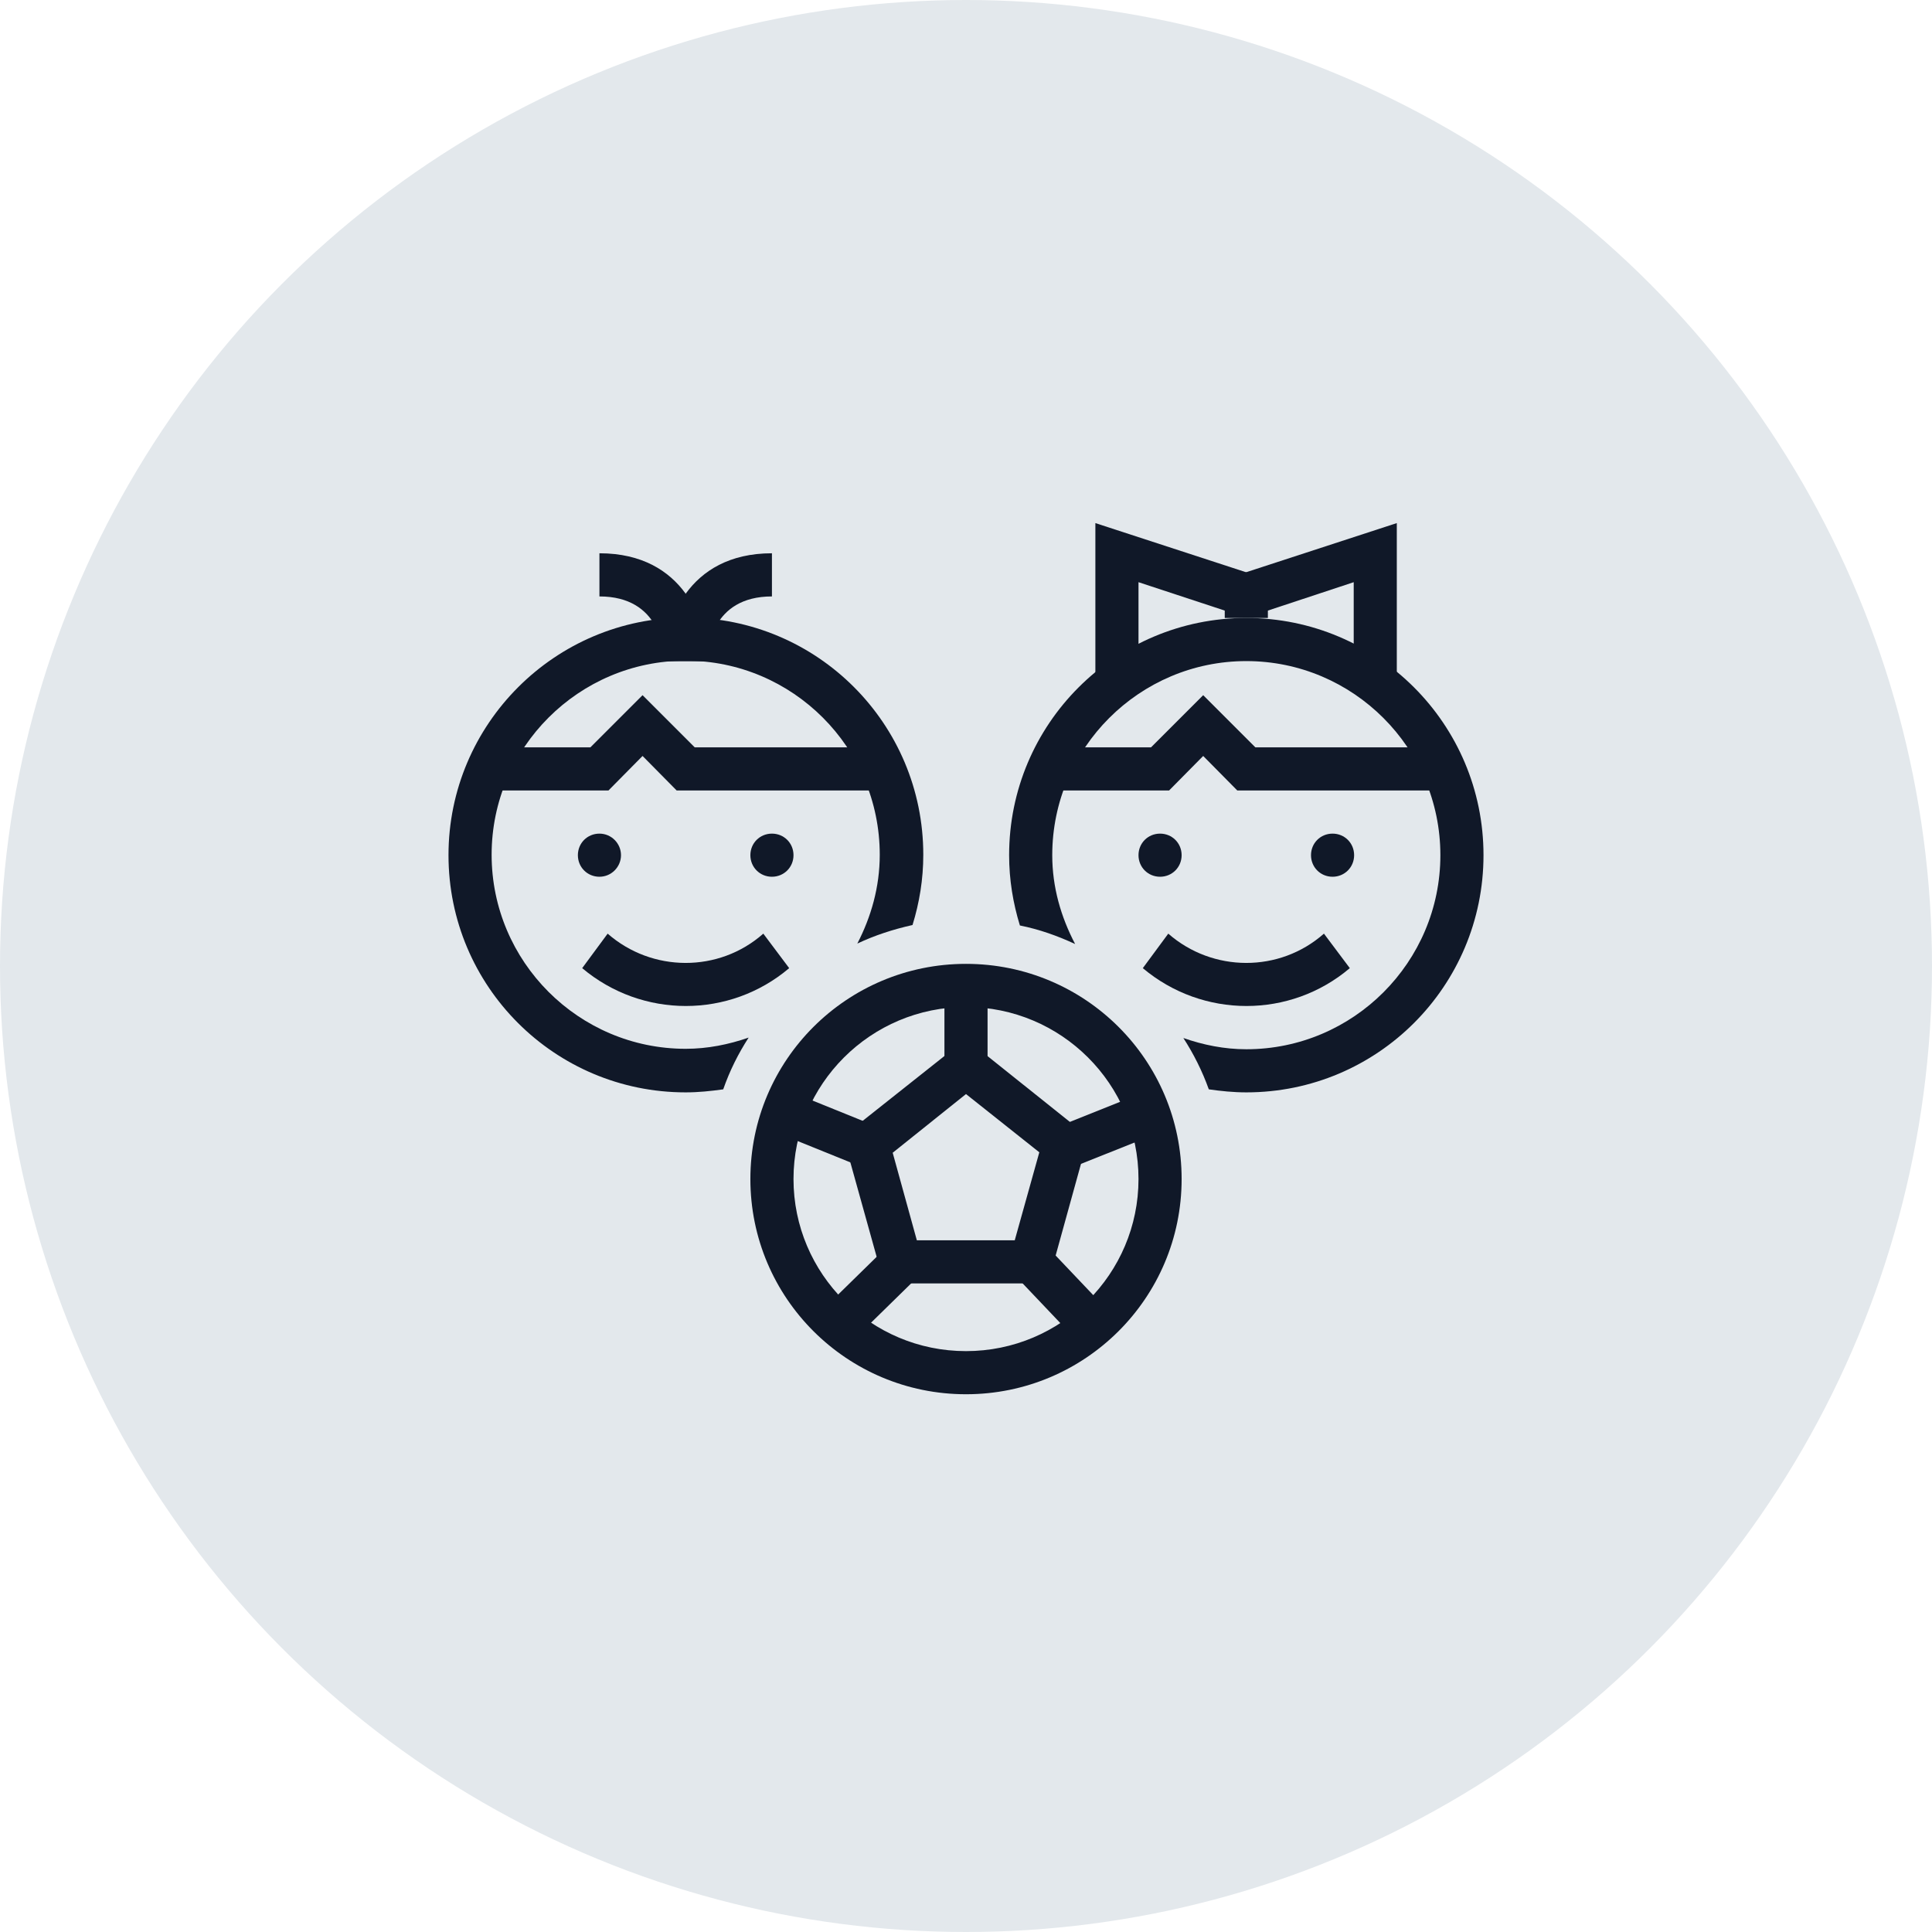 <?xml version="1.0" encoding="UTF-8"?>
<svg width="56px" height="56px" viewBox="0 0 56 56" version="1.1" xmlns="http://www.w3.org/2000/svg" xmlns:xlink="http://www.w3.org/1999/xlink">
    <!-- Generator: Sketch 57.1 (83088) - https://sketch.com -->
    <title>135-G56px</title>
    <desc>Created with Sketch.</desc>
    <g id="NEW_icons" stroke="none" stroke-width="1" fill="none" fill-rule="evenodd">
        <g id="icons_UD_new-Copy" transform="translate(-1728, -17326)">
            <g id="135-G56px" transform="translate(1728, 17326)">
                <circle id="Oval-Copy-1108" fill="#E3E8EC" cx="28" cy="28" r="28"></circle>
                <g id="135-B32px-Copy-3" transform="translate(8, 8)">
                    <path d="M25.625,16.163 C25.275,16.163 25,16.438 25,16.788 C25,17.137 25.275,17.413 25.625,17.413 C25.975,17.413 26.25,17.137 26.25,16.788 C26.25,16.438 25.975,16.163 25.625,16.163 L25.625,16.163 Z" id="Path" fill="#101828" fill-rule="nonzero"></path>
                    <path d="M30.625,16.163 C30.275,16.163 30,16.438 30,16.788 C30,17.137 30.275,17.413 30.625,17.413 C30.975,17.413 31.25,17.137 31.25,16.788 C31.25,16.438 30.975,16.163 30.625,16.163 L30.625,16.163 Z" id="Path" fill="#101828" fill-rule="nonzero"></path>
                    <path d="M9.375,16.163 C9.025,16.163 8.75,16.438 8.75,16.788 C8.75,17.137 9.025,17.413 9.375,17.413 C9.725,17.413 10,17.125 10,16.788 C10,16.45 9.725,16.163 9.375,16.163 L9.375,16.163 Z" id="Path" fill="#101828" fill-rule="nonzero"></path>
                    <path d="M14.375,16.163 C14.025,16.163 13.75,16.438 13.75,16.788 C13.75,17.137 14.025,17.413 14.375,17.413 C14.725,17.413 15,17.137 15,16.788 C15,16.438 14.725,16.163 14.375,16.163 L14.375,16.163 Z" id="Path" fill="#101828" fill-rule="nonzero"></path>
                    <path d="M25.125,20.062 C26.863,21.525 29.4,21.525 31.125,20.062 L30.375,19.062 C29.087,20.2 27.15,20.188 25.863,19.062 L25.125,20.062 Z" id="Path" fill="#101828" fill-rule="nonzero"></path>
                    <path d="M8.875,20.062 C10.613,21.525 13.15,21.525 14.875,20.062 L14.125,19.062 C12.838,20.2 10.9,20.188 9.613,19.062 L8.875,20.062 Z" id="Path" fill="#101828" fill-rule="nonzero"></path>
                    <g id="Group" transform="translate(8.75, 7.5)" fill="#101828" fill-rule="nonzero">
                        <path d="M3.75,3.663 L2.5,3.663 C2.5,2.587 3.15,0.537 5.625,0.537 L5.625,1.788 C3.862,1.788 3.75,3.35 3.75,3.663 Z" id="Path"></path>
                        <path d="M2.5,3.663 C2.5,3.35 2.388,1.788 0.625,1.788 L0.625,0.537 C3.1,0.537 3.75,2.587 3.75,3.663 L2.5,3.663 L3.125,3.663 L2.5,3.663 Z" id="Path"></path>
                    </g>
                    <path d="M28.125,9.912 C24.325,9.912 21.25,12.988 21.25,16.788 C21.25,17.5 21.363,18.175 21.562,18.825 C22.125,18.938 22.65,19.125 23.163,19.363 C22.75,18.575 22.5,17.712 22.5,16.788 C22.5,13.688 25.025,11.162 28.125,11.162 C31.225,11.162 33.75,13.688 33.75,16.788 C33.75,19.887 31.225,22.413 28.125,22.413 C27.488,22.413 26.875,22.288 26.3,22.087 C26.6,22.55 26.85,23.05 27.038,23.575 C27.387,23.625 27.75,23.663 28.125,23.663 C31.925,23.663 35,20.587 35,16.788 C35,12.988 31.925,9.912 28.125,9.912 Z" id="Path" fill="#101828" fill-rule="nonzero"></path>
                    <path d="M13.7,22.075 C13.125,22.275 12.512,22.4 11.875,22.4 C8.775,22.4 6.25,19.875 6.25,16.775 C6.25,13.675 8.775,11.15 11.875,11.15 C14.975,11.15 17.5,13.675 17.5,16.775 C17.5,17.712 17.25,18.575 16.85,19.35 C17.35,19.113 17.887,18.938 18.45,18.812 C18.65,18.163 18.762,17.488 18.762,16.775 C18.762,12.975 15.688,9.9 11.887,9.9 C8.088,9.9 5,12.988 5,16.788 C5,20.587 8.075,23.663 11.875,23.663 C12.25,23.663 12.6,23.625 12.963,23.575 C13.15,23.038 13.4,22.538 13.7,22.075 Z" id="Path" fill="#101828" fill-rule="nonzero"></path>
                    <path d="M20,21.188 C22.762,21.188 25,23.425 25,26.175 C25,28.925 22.762,31.163 20,31.163 C17.238,31.163 15,28.925 15,26.175 C15,23.425 17.238,21.188 20,21.188 L20,21.188 Z M20,19.938 C16.55,19.938 13.75,22.725 13.75,26.175 C13.75,29.625 16.55,32.413 20,32.413 C23.45,32.413 26.25,29.625 26.25,26.175 C26.25,22.725 23.45,19.938 20,19.938 L20,19.938 Z" id="Shape" fill="#101828" fill-rule="nonzero"></path>
                    <path d="M22.375,29.2 L17.625,29.2 L16.438,24.938 L20,22.113 L23.55,24.95 L22.375,29.2 Z M18.575,27.95 L21.413,27.95 L22.125,25.4 L20,23.712 L17.875,25.413 L18.575,27.95 Z" id="Shape" fill="#101828" fill-rule="nonzero"></path>
                    <rect id="Rectangle" fill="#101828" fill-rule="nonzero" x="19.375" y="20.125" width="1.25" height="3"></rect>
                    <polygon id="Rectangle" fill="#101828" fill-rule="nonzero" transform="translate(17.162, 29.548) rotate(-44.404) translate(-17.162, -29.548) " points="15.549 28.923 18.774 28.923 18.774 30.173 15.549 30.173"></polygon>
                    <polygon id="Rectangle" fill="#101828" fill-rule="nonzero" transform="translate(22.834, 29.548) rotate(-43.521) translate(-22.834, -29.548) " points="22.209 27.991 23.459 27.991 23.459 31.104 22.209 31.104"></polygon>
                    <polygon id="Rectangle" fill="#101828" fill-rule="nonzero" transform="translate(15.917, 24.722) rotate(-67.975) translate(-15.917, -24.722) " points="15.292 23.191 16.542 23.191 16.542 26.253 15.292 26.253"></polygon>
                    <polygon id="Rectangle" fill="#101828" fill-rule="nonzero" transform="translate(24.209, 24.713) rotate(-21.76) translate(-24.209, -24.713) " points="22.572 24.088 25.847 24.088 25.847 25.338 22.572 25.338"></polygon>
                    <polygon id="Path" fill="#101828" fill-rule="nonzero" points="17.5 14.912 11.613 14.912 10.625 13.912 9.637 14.912 6.25 14.912 6.25 13.662 9.113 13.662 10.625 12.15 12.137 13.662 17.5 13.662"></polygon>
                    <polygon id="Path" fill="#101828" fill-rule="nonzero" points="33.75 14.912 27.863 14.912 26.875 13.912 25.887 14.912 22.5 14.912 22.5 13.662 25.363 13.662 26.875 12.15 28.387 13.662 33.75 13.662"></polygon>
                    <polygon id="Path" fill="#101828" fill-rule="nonzero" points="25 11.675 23.75 11.675 23.75 7.162 28.312 8.65 27.925 9.838 25 8.875"></polygon>
                    <polygon id="Path" fill="#101828" fill-rule="nonzero" points="32.487 11.675 31.238 11.675 31.238 8.875 28.325 9.838 27.925 8.65 32.487 7.162"></polygon>
                    <rect id="Rectangle" fill="#101828" fill-rule="nonzero" x="27.5" y="8.662" width="1.25" height="1.25"></rect>
                    <rect id="Rectangle" x="0" y="0" width="40" height="40"></rect>
                </g>
            </g>
        </g>
    </g>
</svg>